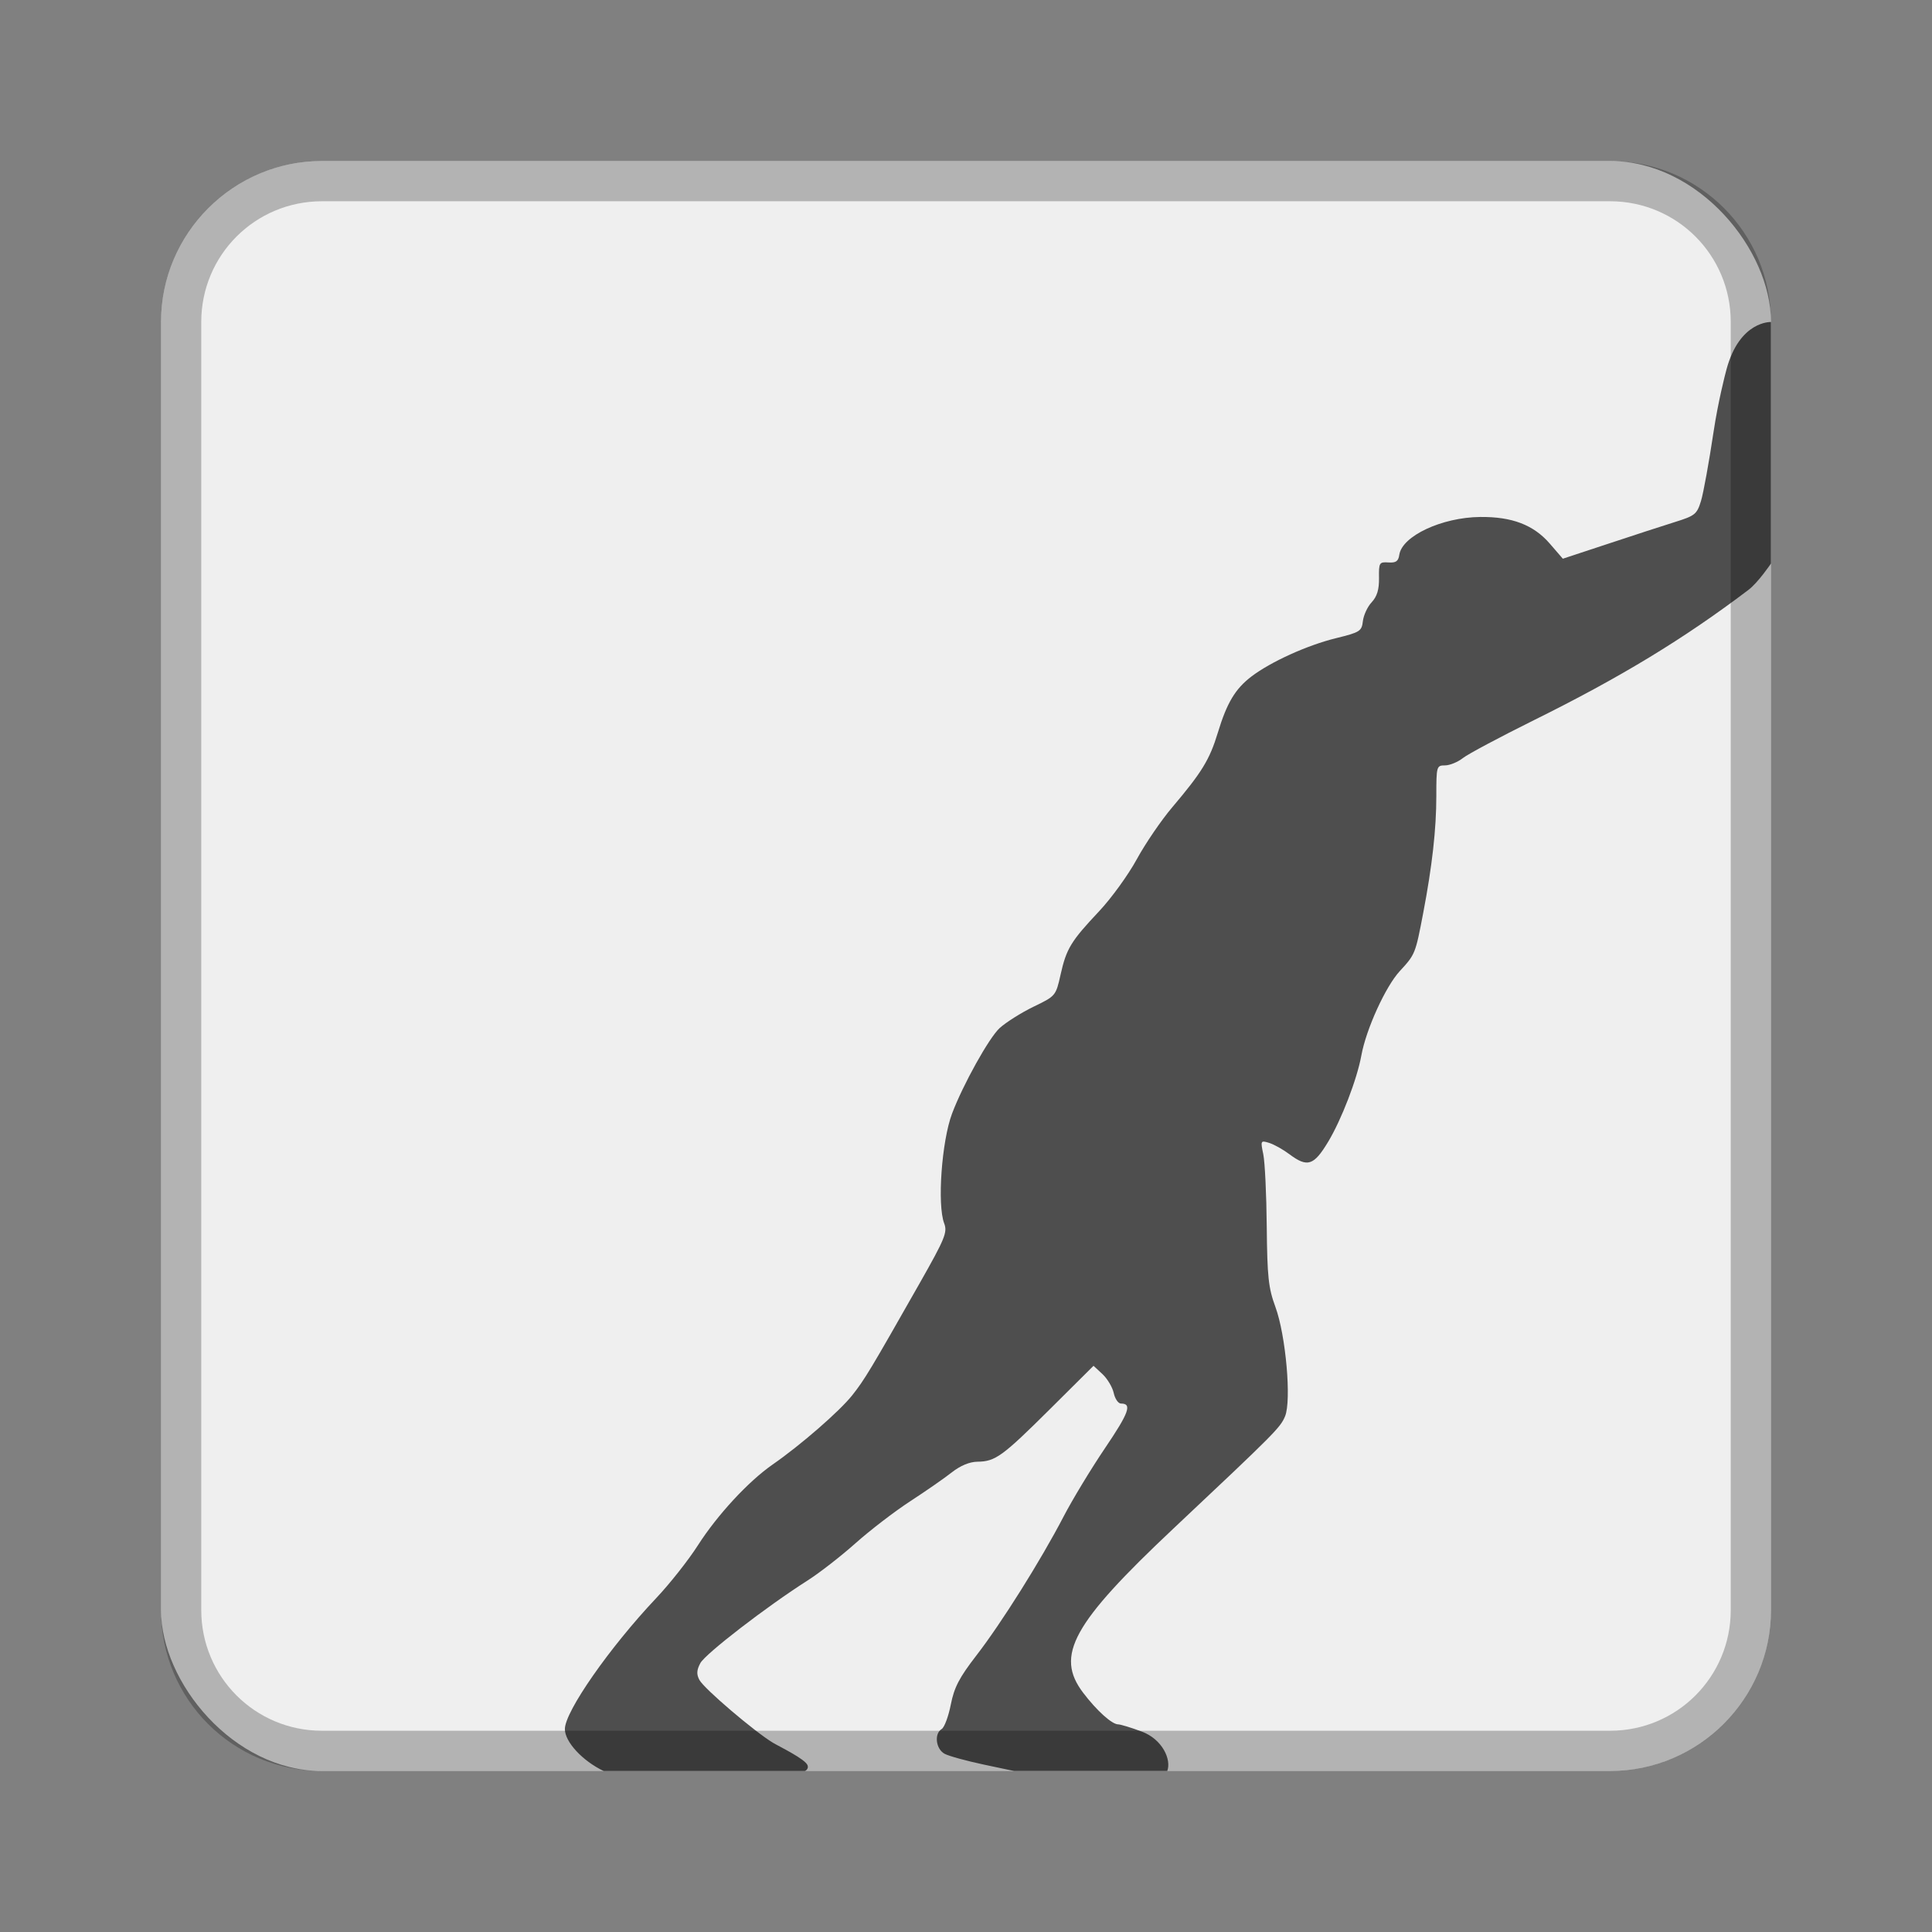 <?xml version="1.0" encoding="UTF-8" standalone="no"?>
<!-- Created with Inkscape (http://www.inkscape.org/) -->

<svg
   xmlns:dc="http://purl.org/dc/elements/1.1/"
   xmlns:cc="http://creativecommons.org/ns#"
   xmlns:rdf="http://www.w3.org/1999/02/22-rdf-syntax-ns#"
   xmlns:svg="http://www.w3.org/2000/svg"
   xmlns="http://www.w3.org/2000/svg"
   xmlns:sodipodi="http://sodipodi.sourceforge.net/DTD/sodipodi-0.dtd"
   xmlns:inkscape="http://www.inkscape.org/namespaces/inkscape"
   width="48px"
   height="48px"
   viewBox="0 0 48 48"
   version="1.1"
   id="SVGRoot"
   inkscape:version="0.92.4 (5da689c313, 2019-01-14)"
   sodipodi:docname="icon-pusher.svg">
  <rect x="0" y="0" width="48" height="48" fill="#808080" stroke="none"/>
  <defs
     id="defs815" />
  <sodipodi:namedview
     id="base"
     pagecolor="#ffffff"
     bordercolor="#666666"
     borderopacity="1.0"
     inkscape:pageopacity="0.0"
     inkscape:pageshadow="2"
     inkscape:zoom="13.632692"
     inkscape:cx="18.061789"
     inkscape:cy="16.645606"
     inkscape:document-units="px"
     inkscape:current-layer="layer1"
     showgrid="true"
     inkscape:window-width="1920"
     inkscape:window-height="1017"
     inkscape:window-x="-8"
     inkscape:window-y="-8"
     inkscape:window-maximized="1"
     inkscape:grid-bbox="true"
     inkscape:snap-global="true">
    <inkscape:grid
       type="xygrid"
       id="grid1371" />
  </sodipodi:namedview>
  <g
     inkscape:label="Layer 1"
     inkscape:groupmode="layer"
     id="layer1">
    <rect
       style="opacity:1;vector-effect:none;fill:#efefef;fill-opacity:1;fill-rule:evenodd;stroke:none;stroke-width:4;stroke-linecap:round;stroke-linejoin:round;stroke-miterlimit:4;stroke-dasharray:none;stroke-dashoffset:0;stroke-opacity:1;paint-order:stroke fill markers"
       id="rect1373"
       width="40"
       height="40"
       x="4"
       y="4"
       ry="4" />
    <path
       style="fill:#4e4e4e;stroke-width:0.091"
       d="m 42.893,9.182 c -0.032,0.117 -0.208,0.8 -0.32,1.547 -0.112,0.747 -0.252,1.521 -0.312,1.717 -0.101,0.33 -0.149,0.368 -0.646,0.523 -0.296,0.092 -1.044,0.336 -1.662,0.541 l -1.125,0.371 -0.324,-0.375 c -0.403,-0.466 -0.939,-0.67 -1.729,-0.662 -0.951,0.009 -1.943,0.473 -2.01,0.941 -0.023,0.158 -0.083,0.202 -0.27,0.189 -0.228,-0.015 -0.24,0.006 -0.234,0.387 0.004,0.288 -0.049,0.459 -0.184,0.604 -0.104,0.111 -0.2,0.323 -0.217,0.469 -0.028,0.248 -0.074,0.276 -0.67,0.422 -0.71,0.174 -1.62,0.587 -2.098,0.951 -0.403,0.307 -0.61,0.654 -0.836,1.398 -0.202,0.666 -0.398,0.986 -1.129,1.848 -0.274,0.323 -0.671,0.904 -0.883,1.293 -0.212,0.389 -0.633,0.971 -0.938,1.295 -0.702,0.746 -0.812,0.928 -0.957,1.576 -0.117,0.524 -0.123,0.53 -0.668,0.793 -0.302,0.146 -0.682,0.385 -0.844,0.531 -0.263,0.239 -0.913,1.407 -1.184,2.127 -0.257,0.684 -0.371,2.265 -0.195,2.727 0.084,0.221 0.021,0.375 -0.605,1.479 -1.23,2.166 -1.371,2.401 -1.678,2.789 -0.314,0.397 -1.278,1.236 -1.977,1.721 -0.605,0.42 -1.376,1.254 -1.861,2.012 -0.236,0.369 -0.703,0.959 -1.037,1.312 -1.156,1.224 -2.266,2.815 -2.266,3.25 0,0.319 0.437,0.791 0.965,1.043 h 5 c 0,0 0.097,-0.044 0.066,-0.139 -0.051,-0.157 -0.704,-0.469 -0.865,-0.566 -0.451,-0.272 -1.706,-1.338 -1.824,-1.559 -0.074,-0.139 -0.069,-0.243 0.023,-0.416 0.123,-0.232 1.651,-1.409 2.66,-2.051 0.299,-0.19 0.837,-0.609 1.197,-0.93 0.36,-0.321 0.97,-0.789 1.357,-1.041 0.387,-0.252 0.854,-0.576 1.035,-0.719 0.211,-0.166 0.441,-0.262 0.635,-0.264 0.446,-0.005 0.619,-0.13 1.807,-1.311 l 1.078,-1.072 0.223,0.207 c 0.122,0.115 0.248,0.326 0.279,0.469 0.031,0.143 0.112,0.262 0.18,0.262 0.281,0 0.201,0.224 -0.396,1.107 -0.346,0.512 -0.809,1.276 -1.029,1.699 -0.566,1.089 -1.543,2.645 -2.166,3.451 -0.427,0.553 -0.552,0.792 -0.637,1.223 -0.058,0.294 -0.16,0.568 -0.227,0.607 -0.191,0.115 -0.145,0.498 0.074,0.615 0.107,0.057 0.544,0.177 0.973,0.268 L 25.195,44 H 28 29 c 0.108,-0.281 -0.119,-0.787 -0.631,-0.979 -0.265,-0.099 -0.529,-0.179 -0.59,-0.18 -0.154,-6.3e-4 -0.531,-0.341 -0.867,-0.783 -0.705,-0.927 -0.268,-1.72 2.244,-4.084 2.53,-2.38 2.655,-2.507 2.771,-2.787 0.162,-0.392 0.019,-2.013 -0.24,-2.717 -0.173,-0.469 -0.203,-0.745 -0.215,-1.994 -0.007,-0.797 -0.046,-1.607 -0.086,-1.799 -0.071,-0.339 -0.066,-0.347 0.143,-0.283 0.119,0.036 0.345,0.162 0.504,0.281 0.449,0.336 0.607,0.286 0.963,-0.305 0.333,-0.553 0.719,-1.557 0.826,-2.145 0.119,-0.657 0.602,-1.715 0.955,-2.098 0.385,-0.417 0.388,-0.429 0.582,-1.443 0.223,-1.166 0.326,-2.087 0.326,-2.904 0,-0.742 0.006,-0.764 0.215,-0.764 0.118,0 0.318,-0.082 0.445,-0.182 0.127,-0.1 0.923,-0.524 1.768,-0.943 C 40.262,16.827 41.837,15.87 43.439,14.656 43.682,14.472 44,14 44,14 V 8 c 0,0 -0.78,-0.037 -1.107,1.182 z"
       id="path828"
       inkscape:connector-curvature="0"
       sodipodi:nodetypes="sscccccccccccsccccscscccscsccscccsccsccccccccsccsccccccccccsccccccssccsscscccs" />
    <path
       style="opacity:0.25;vector-effect:none;fill:#000000;fill-opacity:1;fill-rule:evenodd;stroke:none;stroke-width:4;stroke-linecap:round;stroke-linejoin:round;stroke-miterlimit:4;stroke-dasharray:none;stroke-dashoffset:0;stroke-opacity:1;paint-order:stroke fill markers"
       d="M 8 4 C 5.784 4 4 5.784 4 8 L 4 40 C 4 42.216 5.784 44 8 44 L 40 44 C 42.216 44 44 42.216 44 40 L 44 8 C 44 5.784 42.216 4 40 4 L 8 4 z M 8 5 L 40 5 C 41.662 5 43 6.338 43 8 L 43 40 C 43 41.662 41.662 43 40 43 L 8 43 C 6.338 43 5 41.662 5 40 L 5 8 C 5 6.338 6.338 5 8 5 z "
       id="rect826" />
  </g>
</svg>
